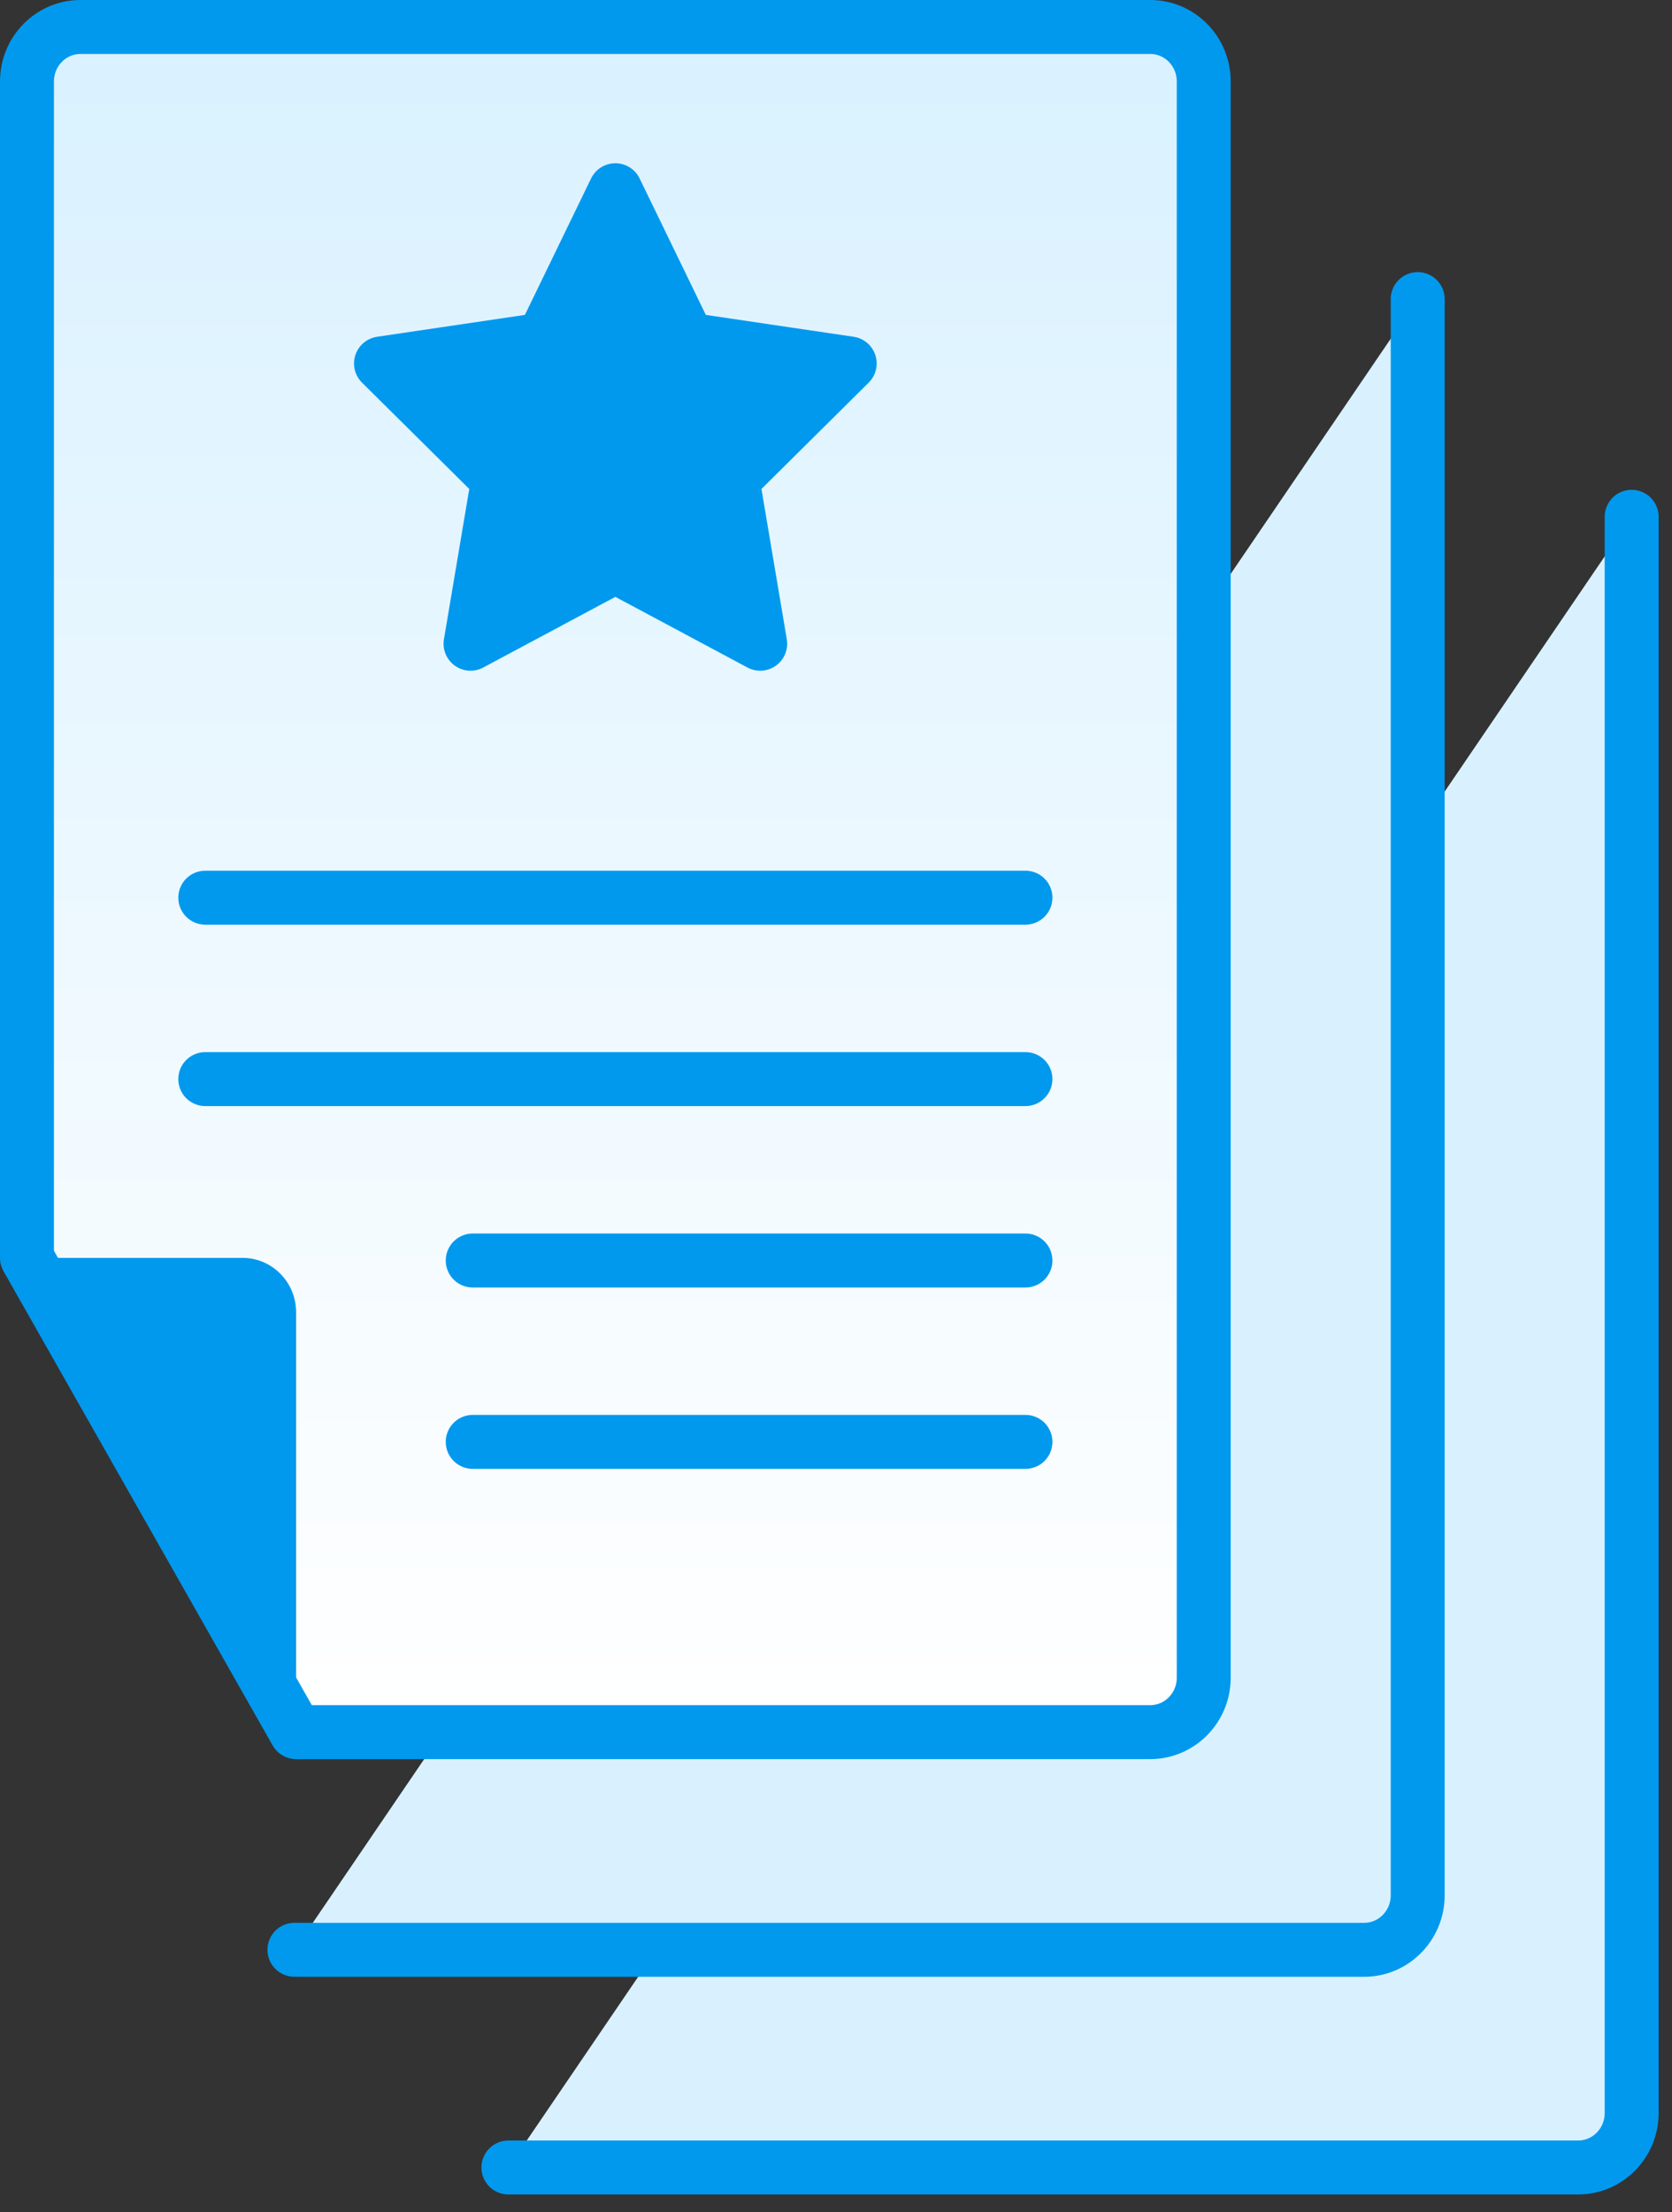 <svg xmlns="http://www.w3.org/2000/svg" width="62" height="82" viewBox="0 0 62 82">
    <rect x="0" y="0" width="62" height="82" fill="#333333" stroke="none"/>
    <defs>
        <linearGradient id="g8k5f9an6a" x1="50%" x2="50%" y1="0%" y2="100%">
            <stop offset="0%" stop-color="#D9F1FF"/>
            <stop offset="100%" stop-color="#FFF"/>
        </linearGradient>
    </defs>
    <g fill="none" fill-rule="evenodd">
        <g>
            <path fill="#D9F1FF" d="M41.653.001v59.166c0 1.114-.889 2.018-1.985 2.018H.001" transform="translate(1 1) translate(17.851 18.154)"/>
            <path stroke="#09E" stroke-linecap="round" stroke-linejoin="round" stroke-width="2" d="M41.653.001v59.166c0 1.114-.889 2.018-1.985 2.018H.001" transform="translate(1 1) translate(17.851 18.154)"/>
        </g>
        <g>
            <path fill="#D9F1FF" d="M41.653.001v59.166c0 1.114-.889 2.018-1.985 2.018H.001" transform="translate(1 1) translate(9.917 10.085)"/>
            <path stroke="#09E" stroke-linecap="round" stroke-linejoin="round" stroke-width="2" d="M41.653.001v59.166c0 1.114-.889 2.018-1.985 2.018H.001" transform="translate(1 1) translate(9.917 10.085)"/>
        </g>
        <path fill="url(#g8k5f9an6a)" d="M41.652 0H1.985C.889 0 0 .904 0 2.018v43.606l9.98 17.578h31.672c1.096 0 1.984-.904 1.984-2.018V2.018C43.636.904 42.748 0 41.652 0" transform="translate(1 1)"/>
        <path stroke="#09E" stroke-linecap="round" stroke-linejoin="round" stroke-width="2" d="M41.652 0H1.985C.889 0 0 .904 0 2.018v43.606l9.98 17.578h31.672c1.096 0 1.984-.904 1.984-2.018V2.018C43.636.904 42.748 0 41.652 0z" transform="translate(1 1)"/>
        <path fill="#09E" d="M9.98 47.643c0-1.115-.89-2.019-1.985-2.019H0l9.98 17.578v-15.56zM21.818 6.051L24.504 11.584 30.508 12.472 26.163 16.779 27.189 22.86 21.818 19.989 16.448 22.86 17.474 16.779 13.128 12.472 19.133 11.584z" transform="translate(1 1)"/>
        <path stroke="#09E" stroke-linecap="round" stroke-linejoin="round" stroke-width="2" d="M21.818 6.051L24.504 11.584 30.508 12.472 26.163 16.779 27.189 22.86 21.818 19.989 16.448 22.86 17.474 16.779 13.128 12.472 19.133 11.584zM6.612 32.273L37.025 32.273M6.612 38.997L37.025 38.997M16.529 45.721L37.025 45.721M16.529 52.444L37.025 52.444" transform="translate(1 1)"/>
    </g>
</svg>
